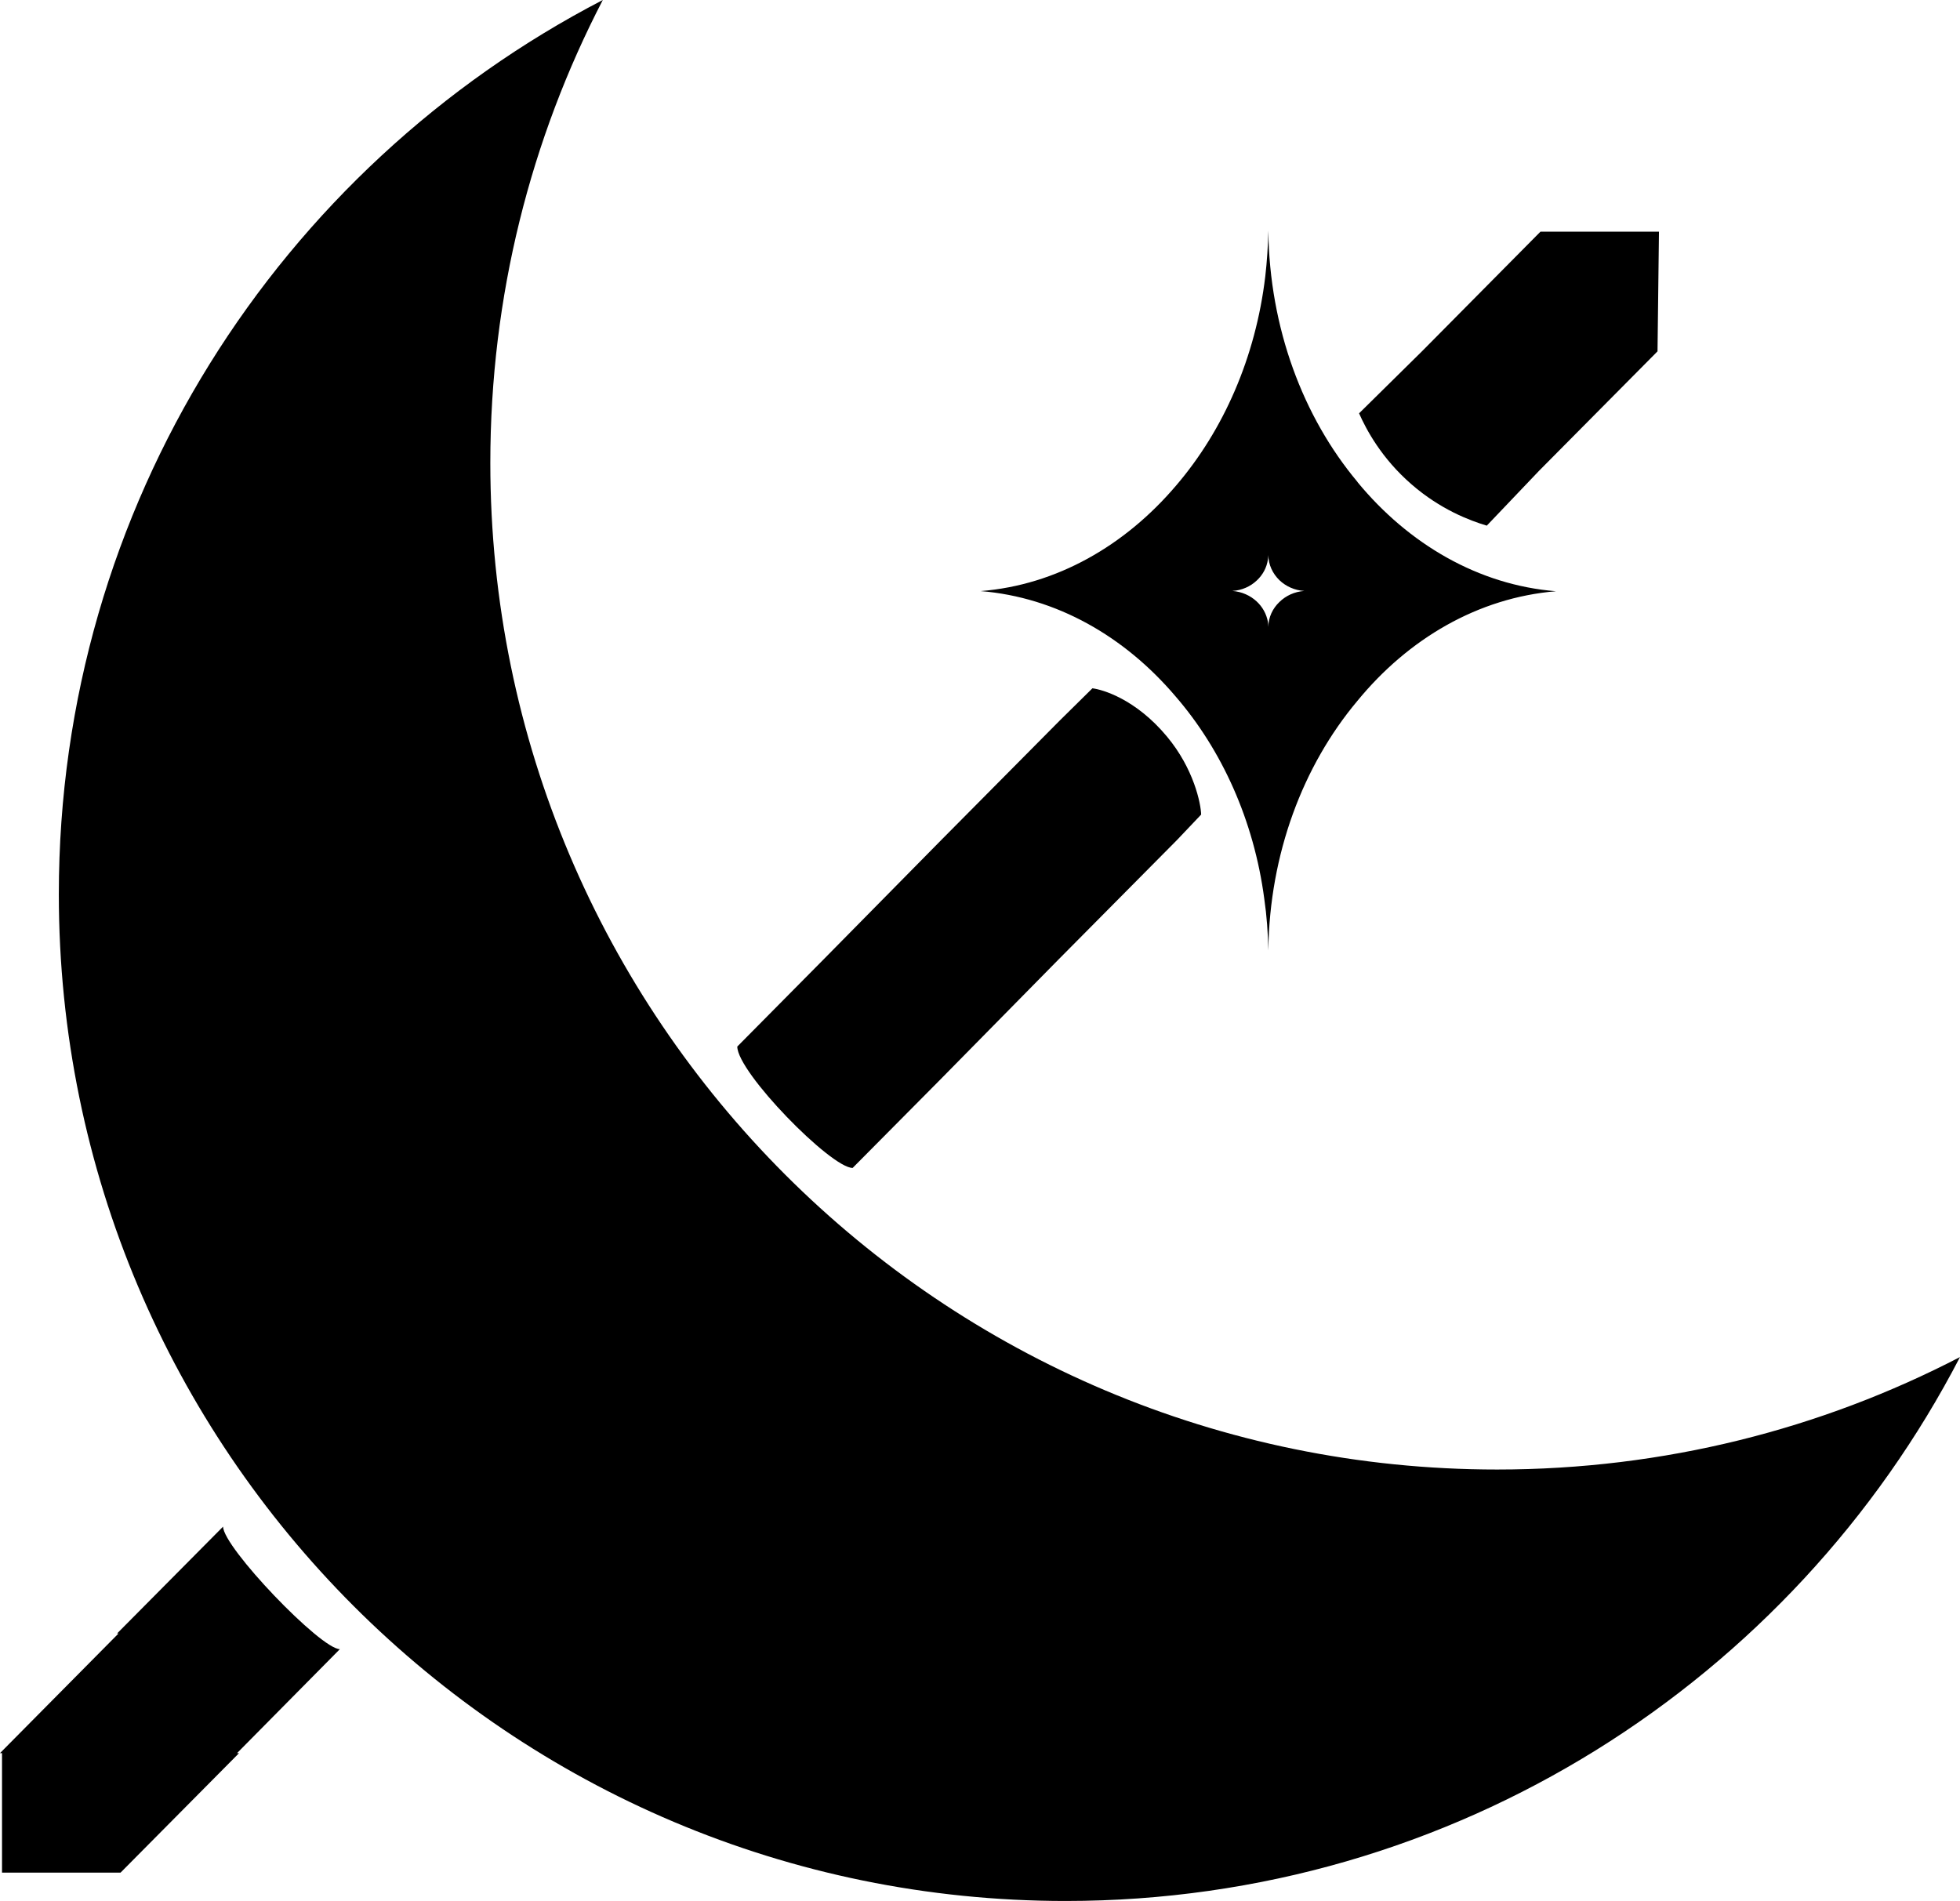 <?xml version="1.0" encoding="UTF-8"?>
<svg id="Capa_2" data-name="Capa 2" xmlns="http://www.w3.org/2000/svg" viewBox="0 0 136.27 132.18">
  <g id="Capa_1-2" data-name="Capa 1">
    <path d="m136.27,94.36c-11.65,22.47-35.12,37.82-62.18,37.82-38.66,0-70-31.34-70-70C4.09,35.12,19.44,11.65,41.91,0c-5,9.64-7.82,20.58-7.82,32.18,0,38.66,31.34,70,70,70,11.6,0,22.54-2.82,32.18-7.82Z"/>
    <path d="m23.63,114.67l-7.15,7.23h.14l-8.24,8.31H.14v-8.31h-.14l8.24-8.32h-.1l7.37-7.43c0,1.43,6.78,8.52,8.12,8.52Z"/>
    <path d="m83.51,56.64l-1.68,1.77-8.24,8.31-8.19,8.32-6.12,6.17c-1.51,0-8.02-6.65-8.02-8.44l5.99-6.05,8.19-8.31,8.24-8.31,2.27-2.24c.67.08,2.99.72,5.18,3.35,1.87,2.24,2.36,4.66,2.38,5.43Z"/>
    <path d="m115.24,24.43l-8.24,8.31-3.63,3.81c-1.17-.35-3.22-1.12-5.23-2.87-2.09-1.81-3.15-3.81-3.65-4.94l4.37-4.31,8.24-8.32h8.24l-.1,8.32Z"/>
    <path d="m94.38,33.51c-3.79-4.53-6.11-10.69-6.2-17.47-.02,1.06-.09,2.13-.21,3.17-.67,5.64-2.91,10.71-6.2,14.55-3.55,4.18-8.31,6.92-13.59,7.34,5.26.43,10,3.14,13.55,7.32,3.22,3.72,5.45,8.63,6.17,14.08.17,1.16.26,2.38.28,3.59.09-6.73,2.41-12.84,6.18-17.34,3.56-4.35,8.41-7.19,13.82-7.64-5.38-.43-10.24-3.27-13.8-7.59Zm-5.43,8.35c-.47.45-.76,1.06-.77,1.73,0-.12-.01-.24-.03-.36-.1-.54-.37-1.03-.78-1.41-.44-.41-1.03-.68-1.69-.73.66-.04,1.26-.31,1.7-.73.41-.38.69-.89.77-1.45.02-.11.03-.21.03-.32.01.68.3,1.29.77,1.75.45.43,1.06.71,1.73.75-.68.05-1.28.33-1.73.77Z"/>
  </g>
</svg>